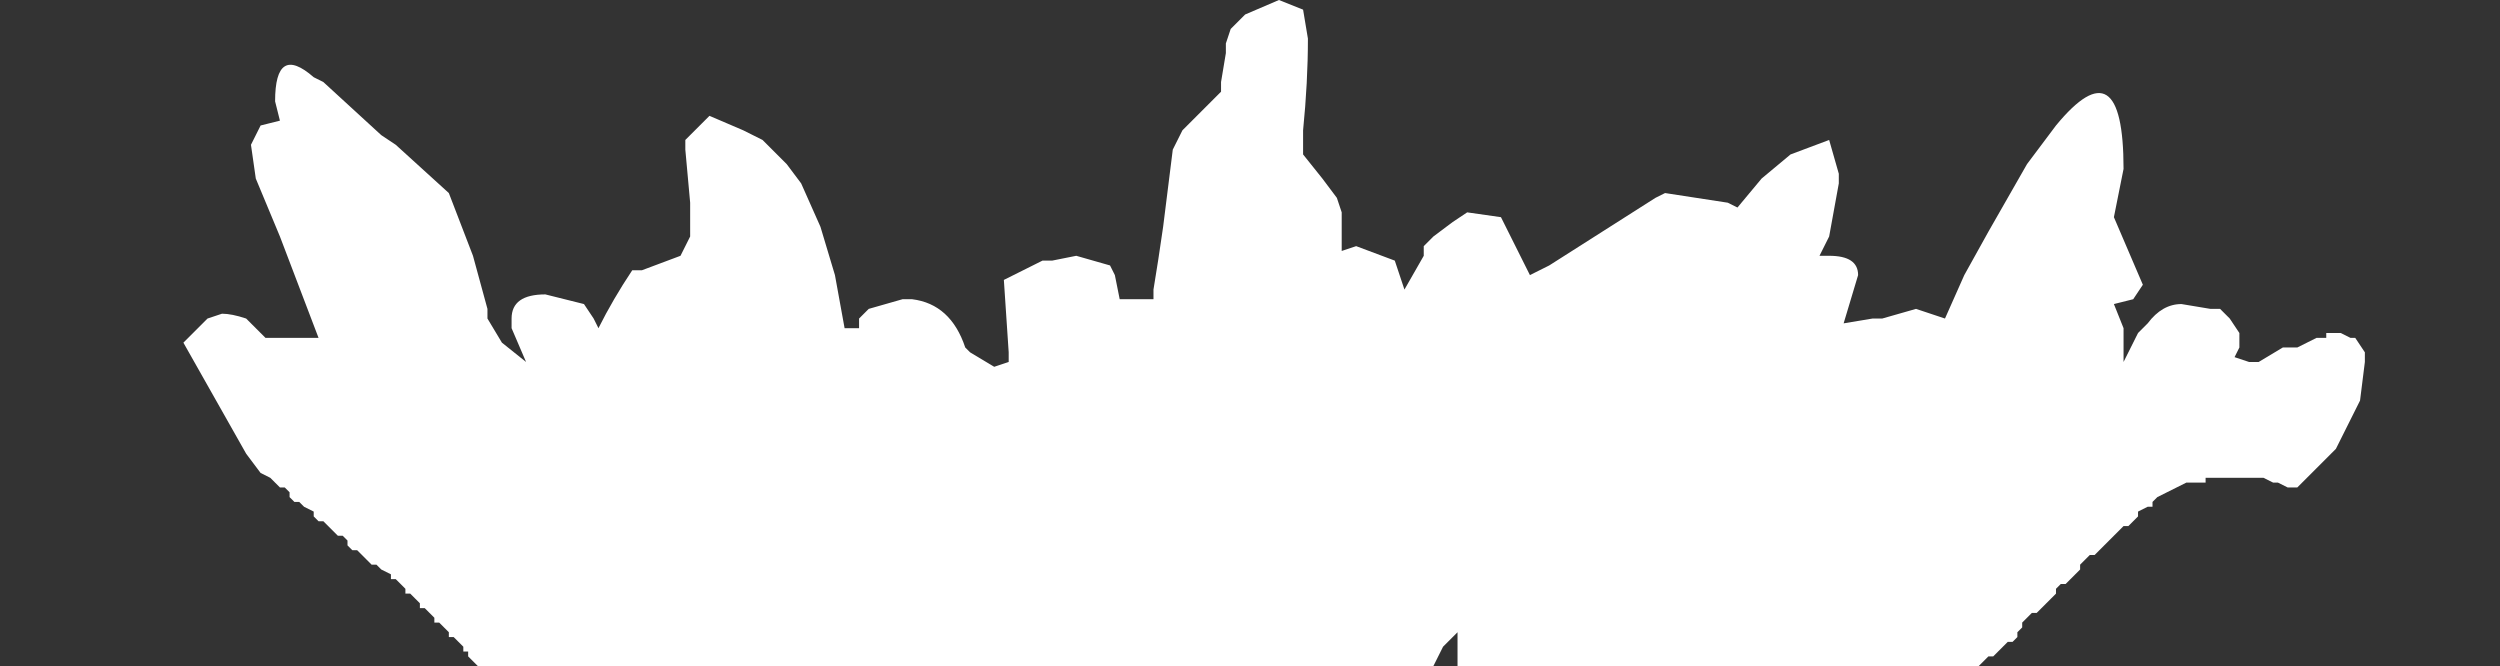 <?xml version="1.0" encoding="UTF-8" standalone="no"?>
<svg xmlns:ffdec="https://www.free-decompiler.com/flash" xmlns:xlink="http://www.w3.org/1999/xlink" ffdec:objectType="morphshape" height="6.9px" width="25.9px" xmlns="http://www.w3.org/2000/svg">
  <rect width="100%" height="100%" fill="#333333" stroke="none"/>
  <g transform="matrix(1.0, 0.0, 0.0, 1.0, 13.1, 3.95)">
    <path d="M-11.2 -0.4 L-11.2 -0.4 -10.55 0.75 -10.4 0.95 -10.4 0.95 -10.3 1.0 -10.25 1.05 -10.2 1.1 -10.15 1.1 -10.1 1.15 -10.1 1.2 -10.05 1.25 -10.0 1.25 -9.95 1.3 -9.85 1.35 -9.85 1.35 -9.85 1.4 -9.8 1.45 -9.75 1.45 -9.7 1.5 -9.6 1.6 -9.6 1.6 -9.6 1.6 -9.6 1.6 -9.55 1.6 -9.5 1.65 -9.5 1.65 -9.5 1.7 -9.45 1.75 -9.4 1.75 -9.35 1.8 -9.35 1.8 -9.3 1.85 -9.3 1.85 -9.25 1.9 -9.2 1.9 -9.15 1.95 -9.05 2.0 -9.05 2.0 -9.05 2.05 -9.0 2.05 -8.95 2.1 -8.95 2.1 -8.9 2.15 -8.9 2.2 -8.85 2.2 -8.8 2.25 -8.8 2.25 -8.75 2.3 -8.75 2.35 -8.7 2.35 -8.65 2.4 -8.65 2.4 -8.6 2.45 -8.6 2.5 -8.55 2.5 -8.5 2.55 -8.45 2.6 -8.45 2.65 -8.4 2.65 -8.35 2.7 -8.35 2.7 -8.3 2.75 -8.3 2.75 -8.3 2.8 -8.25 2.8 -8.25 2.85 -8.2 2.9 -8.15 2.95 -8.15 2.95 -7.75 2.95 -7.75 2.95 -7.75 2.95 -7.65 2.95 -7.55 2.95 -7.55 2.95 -7.55 2.95 -7.55 2.95 -7.45 2.95 -7.35 2.95 -7.35 2.95 -7.35 2.95 -7.15 2.95 -7.05 2.95 -6.85 2.95 -6.05 2.95 -5.85 2.95 -5.55 2.95 -5.45 2.95 -5.35 2.95 -4.95 2.95 -4.55 2.95 -4.15 2.95 -3.55 2.95 -3.35 2.95 -3.25 2.95 -3.15 2.95 -3.05 2.95 -2.35 2.95 Q-2.05 2.95 -1.75 2.95 L-1.55 2.95 -1.45 2.95 -1.25 2.95 -1.15 2.95 -0.75 2.95 -0.45 2.95 -0.25 2.95 0.45 2.95 1.25 2.95 1.45 2.95 1.75 2.95 1.85 2.75 2.0 2.6 2.0 2.65 2.0 2.95 2.4 2.95 Q2.6 2.95 2.8 2.95 L3.1 2.95 3.5 2.95 4.9 2.95 5.1 2.95 5.5 2.95 5.6 2.95 5.6 2.95 6.3 2.95 6.3 2.95 7.2 2.95 7.4 2.95 7.5 2.85 7.55 2.85 7.6 2.8 7.7 2.7 7.7 2.7 7.75 2.7 7.8 2.65 7.8 2.6 7.85 2.55 7.85 2.5 7.9 2.45 7.95 2.4 8.0 2.4 8.15 2.25 8.2 2.2 8.2 2.15 8.25 2.1 8.3 2.1 8.35 2.05 8.4 2.0 8.4 2.0 8.45 1.95 8.45 1.9 8.5 1.85 8.55 1.8 8.6 1.8 8.65 1.75 8.7 1.7 8.75 1.65 8.8 1.6 8.85 1.55 8.9 1.5 8.95 1.5 9.0 1.45 9.05 1.4 9.05 1.35 9.15 1.3 9.2 1.3 9.2 1.25 9.25 1.2 9.35 1.15 9.45 1.1 9.55 1.05 9.65 1.05 9.75 1.05 9.75 1.0 9.85 1.0 9.95 1.0 10.1 1.0 10.25 1.0 10.35 1.0 10.45 1.05 10.5 1.05 10.6 1.1 10.7 1.1 10.7 1.1 10.9 0.9 11.1 0.7 11.35 0.2 11.4 -0.2 11.4 -0.2 11.4 -0.2 11.4 -0.2 11.4 -0.2 11.4 -0.3 11.3 -0.45 11.25 -0.45 11.15 -0.5 11.05 -0.5 11.0 -0.5 11.0 -0.5 11.0 -0.45 10.9 -0.45 10.9 -0.45 10.7 -0.35 10.7 -0.35 10.7 -0.35 10.65 -0.35 10.55 -0.35 10.3 -0.2 10.2 -0.2 10.05 -0.25 10.1 -0.35 10.1 -0.5 10.0 -0.65 9.9 -0.75 9.8 -0.75 9.5 -0.8 Q9.3 -0.8 9.15 -0.6 L9.05 -0.5 8.9 -0.2 8.9 -0.25 8.9 -0.4 8.9 -0.55 8.8 -0.8 9.0 -0.85 9.1 -1.0 8.8 -1.7 8.9 -2.2 Q8.9 -3.5 8.2 -2.65 8.05 -2.45 7.9 -2.25 L7.5 -1.55 7.25 -1.1 7.05 -0.65 6.75 -0.75 6.4 -0.65 6.3 -0.65 6.0 -0.6 6.15 -1.1 Q6.15 -1.3 5.85 -1.3 L5.75 -1.3 5.85 -1.5 5.85 -1.5 5.95 -2.05 5.95 -2.15 5.85 -2.5 5.45 -2.35 5.45 -2.35 5.15 -2.1 4.9 -1.8 4.8 -1.85 4.15 -1.95 4.05 -1.9 2.95 -1.2 2.75 -1.1 2.45 -1.7 2.1 -1.75 1.95 -1.65 1.75 -1.5 1.65 -1.4 1.65 -1.3 1.45 -0.95 1.35 -1.25 0.95 -1.4 0.8 -1.35 0.8 -1.75 0.75 -1.9 0.6 -2.1 0.4 -2.35 0.4 -2.5 0.4 -2.6 Q0.45 -3.1 0.45 -3.55 L0.45 -3.55 0.4 -3.85 0.15 -3.95 -0.2 -3.8 -0.25 -3.75 -0.35 -3.65 -0.4 -3.5 -0.4 -3.4 -0.45 -3.1 -0.45 -3.0 -0.7 -2.75 -0.85 -2.6 -0.95 -2.4 -1.05 -1.6 Q-1.1 -1.25 -1.15 -0.95 L-1.15 -0.85 -1.5 -0.85 -1.55 -1.1 -1.6 -1.2 -1.95 -1.3 -2.2 -1.25 -2.3 -1.25 -2.7 -1.05 -2.65 -0.3 -2.65 -0.2 -2.8 -0.15 -3.05 -0.3 -3.1 -0.35 Q-3.25 -0.8 -3.65 -0.85 L-3.75 -0.85 -4.1 -0.75 -4.2 -0.65 -4.2 -0.55 -4.35 -0.55 -4.45 -1.1 -4.6 -1.6 -4.6 -1.6 -4.8 -2.05 -4.95 -2.25 -5.2 -2.5 -5.4 -2.6 -5.75 -2.75 -6.0 -2.5 -6.0 -2.4 -5.95 -1.85 -5.95 -1.6 -5.95 -1.5 -6.05 -1.3 -6.45 -1.15 -6.55 -1.15 Q-6.75 -0.85 -6.9 -0.55 L-6.9 -0.55 -6.95 -0.65 -7.05 -0.8 -7.45 -0.9 -7.45 -0.9 Q-7.8 -0.9 -7.8 -0.65 L-7.8 -0.55 -7.65 -0.2 -7.9 -0.4 -8.05 -0.65 -8.05 -0.75 -8.2 -1.3 -8.45 -1.95 -9.0 -2.45 -9.15 -2.55 -9.75 -3.1 -9.85 -3.15 Q-10.25 -3.5 -10.25 -2.9 L-10.2 -2.7 -10.4 -2.65 -10.5 -2.45 -10.45 -2.1 -10.2 -1.5 -9.8 -0.45 -9.85 -0.45 -10.35 -0.45 -10.55 -0.65 Q-10.7 -0.7 -10.8 -0.7 L-10.95 -0.65 Q-11.1 -0.5 -11.2 -0.4" fill="#ffffff" fill-rule="evenodd" stroke="none">
      <animate attributeName="fill" dur="2s" repeatCount="indefinite" values="#ffffff;#ffffff"/>
      <animate attributeName="fill-opacity" dur="2s" repeatCount="indefinite" values="1.0;1.0"/>
      <animate attributeName="d" dur="2s" repeatCount="indefinite" values="M-11.2 -0.4 L-11.2 -0.4 -10.55 0.75 -10.4 0.95 -10.4 0.95 -10.3 1.0 -10.25 1.05 -10.2 1.1 -10.15 1.1 -10.1 1.15 -10.1 1.2 -10.05 1.25 -10.0 1.25 -9.95 1.3 -9.85 1.35 -9.85 1.35 -9.85 1.4 -9.8 1.45 -9.75 1.45 -9.7 1.5 -9.6 1.6 -9.6 1.6 -9.6 1.6 -9.6 1.6 -9.55 1.6 -9.5 1.65 -9.5 1.65 -9.5 1.7 -9.45 1.75 -9.4 1.75 -9.35 1.8 -9.35 1.8 -9.3 1.85 -9.3 1.85 -9.25 1.9 -9.2 1.9 -9.15 1.95 -9.05 2.0 -9.05 2.0 -9.05 2.05 -9.0 2.05 -8.95 2.1 -8.95 2.1 -8.9 2.15 -8.9 2.2 -8.85 2.2 -8.8 2.25 -8.8 2.25 -8.75 2.3 -8.75 2.35 -8.7 2.35 -8.65 2.4 -8.65 2.4 -8.6 2.45 -8.6 2.5 -8.55 2.5 -8.5 2.55 -8.45 2.6 -8.45 2.65 -8.4 2.65 -8.35 2.7 -8.35 2.7 -8.3 2.75 -8.3 2.75 -8.3 2.8 -8.25 2.8 -8.25 2.85 -8.2 2.9 -8.15 2.95 -8.15 2.95 -7.75 2.95 -7.75 2.95 -7.75 2.95 -7.65 2.95 -7.55 2.95 -7.55 2.95 -7.55 2.95 -7.55 2.95 -7.45 2.95 -7.35 2.95 -7.35 2.95 -7.35 2.95 -7.15 2.95 -7.05 2.95 -6.85 2.95 -6.05 2.95 -5.85 2.95 -5.55 2.95 -5.45 2.95 -5.35 2.95 -4.95 2.95 -4.55 2.95 -4.15 2.95 -3.55 2.95 -3.35 2.95 -3.25 2.95 -3.15 2.95 -3.05 2.95 -2.35 2.95 Q-2.05 2.95 -1.75 2.95 L-1.55 2.95 -1.45 2.95 -1.25 2.95 -1.15 2.95 -0.75 2.95 -0.45 2.95 -0.25 2.95 0.45 2.95 1.25 2.95 1.45 2.95 1.75 2.95 1.85 2.75 2.0 2.6 2.0 2.65 2.0 2.95 2.4 2.95 Q2.6 2.95 2.8 2.95 L3.1 2.95 3.5 2.95 4.9 2.95 5.1 2.95 5.5 2.95 5.6 2.95 5.6 2.95 6.3 2.95 6.3 2.95 7.2 2.95 7.4 2.95 7.5 2.85 7.55 2.85 7.6 2.8 7.7 2.7 7.7 2.7 7.75 2.7 7.8 2.65 7.8 2.6 7.85 2.55 7.85 2.5 7.9 2.45 7.95 2.4 8.0 2.4 8.15 2.25 8.2 2.2 8.2 2.15 8.25 2.1 8.3 2.1 8.35 2.05 8.4 2.0 8.4 2.0 8.45 1.95 8.45 1.9 8.5 1.85 8.55 1.8 8.6 1.8 8.65 1.75 8.7 1.7 8.75 1.65 8.8 1.6 8.85 1.55 8.9 1.5 8.95 1.5 9.0 1.45 9.05 1.4 9.05 1.35 9.15 1.3 9.2 1.3 9.2 1.25 9.25 1.2 9.35 1.15 9.45 1.1 9.55 1.05 9.65 1.05 9.75 1.05 9.75 1.0 9.85 1.0 9.95 1.0 10.1 1.0 10.25 1.0 10.35 1.0 10.45 1.05 10.5 1.05 10.6 1.1 10.7 1.1 10.7 1.1 10.9 0.9 11.1 0.7 11.35 0.2 11.4 -0.2 11.4 -0.2 11.4 -0.2 11.4 -0.2 11.4 -0.2 11.4 -0.3 11.3 -0.45 11.25 -0.45 11.15 -0.5 11.05 -0.5 11.0 -0.5 11.0 -0.5 11.0 -0.45 10.9 -0.45 10.9 -0.45 10.7 -0.35 10.7 -0.35 10.7 -0.35 10.65 -0.35 10.55 -0.35 10.3 -0.2 10.2 -0.2 10.05 -0.25 10.1 -0.35 10.1 -0.5 10.0 -0.65 9.9 -0.75 9.8 -0.75 9.5 -0.8 Q9.3 -0.8 9.15 -0.6 L9.05 -0.5 8.9 -0.2 8.9 -0.25 8.9 -0.4 8.9 -0.55 8.8 -0.8 9.0 -0.85 9.1 -1.0 8.8 -1.7 8.9 -2.2 Q8.9 -3.5 8.2 -2.65 8.05 -2.45 7.9 -2.25 L7.5 -1.55 7.25 -1.1 7.05 -0.65 6.75 -0.75 6.4 -0.65 6.3 -0.65 6.0 -0.6 6.15 -1.1 Q6.15 -1.3 5.85 -1.3 L5.75 -1.3 5.85 -1.5 5.85 -1.5 5.95 -2.05 5.95 -2.15 5.85 -2.5 5.45 -2.35 5.45 -2.35 5.15 -2.1 4.9 -1.8 4.8 -1.85 4.15 -1.95 4.05 -1.9 2.95 -1.2 2.75 -1.1 2.45 -1.7 2.1 -1.75 1.95 -1.65 1.75 -1.5 1.65 -1.4 1.65 -1.3 1.45 -0.95 1.35 -1.25 0.95 -1.4 0.8 -1.35 0.8 -1.75 0.75 -1.9 0.6 -2.1 0.4 -2.35 0.4 -2.5 0.4 -2.6 Q0.45 -3.1 0.45 -3.55 L0.45 -3.55 0.4 -3.85 0.15 -3.95 -0.2 -3.8 -0.25 -3.75 -0.35 -3.65 -0.4 -3.5 -0.4 -3.4 -0.45 -3.1 -0.45 -3.0 -0.7 -2.75 -0.85 -2.6 -0.95 -2.4 -1.05 -1.6 Q-1.1 -1.25 -1.15 -0.95 L-1.15 -0.85 -1.5 -0.85 -1.55 -1.1 -1.6 -1.2 -1.95 -1.3 -2.2 -1.25 -2.3 -1.25 -2.7 -1.05 -2.65 -0.3 -2.65 -0.2 -2.8 -0.15 -3.05 -0.3 -3.1 -0.35 Q-3.25 -0.8 -3.65 -0.85 L-3.75 -0.85 -4.1 -0.75 -4.2 -0.65 -4.2 -0.55 -4.35 -0.55 -4.45 -1.1 -4.6 -1.6 -4.6 -1.6 -4.8 -2.05 -4.95 -2.25 -5.2 -2.5 -5.4 -2.6 -5.75 -2.75 -6.0 -2.5 -6.0 -2.4 -5.95 -1.85 -5.95 -1.6 -5.95 -1.5 -6.05 -1.3 -6.45 -1.15 -6.55 -1.15 Q-6.75 -0.85 -6.9 -0.55 L-6.9 -0.55 -6.95 -0.65 -7.05 -0.8 -7.45 -0.9 -7.45 -0.9 Q-7.8 -0.9 -7.8 -0.65 L-7.8 -0.55 -7.65 -0.2 -7.9 -0.4 -8.05 -0.65 -8.05 -0.75 -8.2 -1.3 -8.45 -1.95 -9.0 -2.45 -9.15 -2.55 -9.75 -3.1 -9.85 -3.15 Q-10.25 -3.5 -10.25 -2.9 L-10.2 -2.7 -10.4 -2.65 -10.5 -2.45 -10.45 -2.1 -10.2 -1.5 -9.8 -0.45 -9.85 -0.45 -10.35 -0.45 -10.55 -0.65 Q-10.7 -0.7 -10.8 -0.7 L-10.95 -0.65 Q-11.1 -0.5 -11.2 -0.4;M-13.1 -2.6 L-11.75 -1.15 -10.9 -0.05 -10.5 0.45 -10.5 0.45 -10.4 0.55 -10.4 0.6 -10.4 0.7 -10.4 0.7 -10.4 0.7 -10.4 0.7 -10.4 0.8 -10.4 0.8 -10.4 0.8 -10.4 0.8 -10.3 0.95 -10.3 0.95 -10.2 1.05 -10.2 1.05 -10.15 1.1 -10.15 1.1 -10.15 1.1 -10.1 1.15 -10.0 1.25 -10.0 1.25 -10.0 1.25 -9.8 1.35 -9.8 1.35 -9.7 1.35 -9.7 1.35 -9.7 1.35 -9.6 1.35 -9.6 1.35 -9.7 1.45 -9.7 1.5 -9.7 1.5 -9.7 1.5 -9.7 1.5 -9.6 1.6 -9.6 1.6 -9.6 1.6 -9.55 1.6 -9.5 1.65 -9.5 1.65 -9.45 1.75 -9.45 1.75 -9.45 1.75 -9.35 1.8 -9.35 1.8 -9.3 1.85 -9.3 1.85 -9.3 1.85 -9.25 1.9 -9.25 1.9 -9.2 1.9 -9.15 1.95 -9.05 2.0 -9.05 2.05 -8.95 2.1 -8.95 2.1 -8.95 2.1 -8.9 2.15 -8.9 2.2 -8.8 2.25 -8.8 2.25 -8.8 2.25 -8.75 2.3 -8.75 2.35 -8.7 2.35 -8.65 2.4 -8.65 2.4 -8.6 2.45 -8.6 2.5 -8.55 2.5 -8.5 2.55 -8.45 2.6 -8.45 2.65 -8.4 2.65 -8.35 2.7 -8.3 2.75 -8.3 2.8 -8.25 2.8 -8.15 2.6 -8.1 2.65 -8.0 2.95 -7.15 2.95 -7.0 2.75 -6.85 2.35 -6.8 2.25 -6.7 2.35 -6.6 2.7 -6.3 2.95 -5.85 2.95 -5.55 2.7 -5.45 2.5 -5.35 2.5 -5.25 2.5 -5.15 2.6 -4.55 2.85 Q-4.25 2.85 -3.95 2.55 L-3.8 2.35 -3.7 2.2 -3.55 2.35 -3.5 2.45 -2.95 2.55 -2.7 2.6 -2.5 2.6 -1.85 2.6 -1.05 2.45 -1.1 2.55 -1.0 2.8 -0.55 2.9 -0.15 2.75 -0.15 2.75 0.35 2.9 0.65 2.65 Q0.75 2.8 1.0 2.8 L1.4 2.7 1.4 2.95 3.0 2.95 3.0 2.8 3.2 2.35 3.25 2.3 3.25 2.35 3.25 2.9 3.25 2.95 4.2 2.95 4.3 2.85 4.35 2.8 4.35 2.8 4.45 2.9 4.55 2.95 4.65 2.95 4.65 2.95 4.75 2.95 4.75 2.95 4.85 2.95 5.0 2.95 5.0 2.95 5.0 2.85 5.0 2.85 5.1 2.75 5.2 2.7 5.2 2.7 5.2 2.7 5.2 2.7 5.2 2.6 5.2 2.6 5.3 2.75 5.3 2.75 5.3 2.75 5.3 2.75 5.4 2.85 5.4 2.85 5.45 2.9 5.55 2.9 5.55 2.9 5.75 2.9 5.85 2.8 5.85 2.8 5.85 2.8 5.95 2.7 6.05 2.7 6.05 2.7 6.25 2.8 6.25 2.8 6.35 2.8 6.45 2.8 6.6 2.8 6.7 2.8 6.85 2.7 6.95 2.65 6.95 2.6 7.05 2.55 7.05 2.45 7.05 2.35 7.1 2.3 7.1 2.2 7.2 2.3 7.2 2.35 7.5 2.5 7.6 2.5 7.6 2.5 7.6 2.5 7.9 2.4 8.0 2.35 8.15 2.0 8.45 1.95 8.45 1.9 8.5 1.85 8.55 1.8 8.6 1.8 8.65 1.75 8.7 1.7 8.75 1.65 8.8 1.6 8.85 1.55 8.9 1.5 8.95 1.5 9.0 1.45 9.05 1.4 9.05 1.35 9.15 1.3 9.2 1.3 9.2 1.25 9.25 1.2 9.35 1.2 9.35 1.15 9.45 1.1 9.55 1.05 9.55 1.05 9.65 1.05 9.75 1.0 9.85 1.0 9.9 1.0 10.1 0.75 Q10.25 0.5 10.35 0.25 L10.45 0.15 10.55 0.05 10.55 0.05 10.65 -0.05 10.65 -0.15 10.75 -0.35 10.85 -0.45 11.05 -0.65 11.55 -1.3 11.85 -1.7 Q12.35 -2.35 12.8 -3.0 12.8 -3.45 12.4 -3.25 L11.65 -2.75 11.45 -2.6 11.2 -2.85 10.8 -2.8 10.5 -2.5 10.4 -2.4 10.15 -2.1 9.75 -1.6 Q9.5 -1.4 9.25 -1.25 L9.15 -1.15 8.9 -0.9 8.9 -0.85 8.5 -1.3 8.45 -1.3 8.0 -1.05 8.0 -0.7 8.0 -0.7 7.55 -0.7 7.55 -0.95 7.5 -1.15 6.9 -1.25 6.75 -1.25 6.3 0.15 6.25 -0.05 5.75 -0.75 5.45 -0.6 5.35 -0.6 4.95 -0.7 4.85 -0.7 4.7 -0.6 4.4 -0.85 4.2 -0.9 4.2 -1.55 4.1 -1.9 3.9 -2.2 3.65 -2.1 3.55 -2.0 3.35 -1.65 3.25 -1.65 3.05 -1.75 Q2.7 -1.75 2.4 -0.8 L2.4 -0.7 2.25 -0.9 1.95 -1.0 1.75 -0.95 1.65 -0.9 1.5 -0.8 1.3 -0.9 1.2 -0.9 0.9 -0.75 0.9 -0.75 0.9 -1.3 0.9 -1.45 0.8 -1.75 0.25 -2.3 Q-0.25 -2.3 -0.2 -1.75 L-0.2 -1.75 -0.65 -1.75 -0.8 -1.7 -0.9 -1.6 -1.0 -1.25 -1.0 -1.15 -1.1 -1.2 -1.4 -1.55 -1.9 -2.45 -1.9 -2.45 -1.9 -2.45 -2.1 -2.7 -2.2 -2.8 Q-2.45 -3.0 -2.7 -3.15 L-2.8 -3.15 -3.05 -2.75 -3.0 -2.65 -3.0 -2.6 -3.0 -2.5 -2.8 -1.9 -2.65 -1.3 -2.6 -0.95 -2.7 -0.45 -2.9 -0.65 -3.35 -0.8 -3.45 -0.8 -3.65 -0.55 -3.5 -0.2 -3.6 -0.25 -4.05 -0.45 -4.35 -0.35 -4.35 -0.35 -4.5 -0.2 -4.75 -0.65 -4.75 -0.7 Q-5.05 -1.1 -5.4 -1.1 L-5.45 -1.1 -5.75 -1.0 -5.85 -1.05 -6.1 -1.15 -6.2 -1.15 Q-6.4 -1.05 -6.55 -0.95 L-6.55 -0.85 -6.5 -0.45 -6.9 -0.45 -7.0 -0.3 -7.05 -0.25 -7.15 -0.45 -7.65 -1.3 -8.2 -1.85 -8.4 -1.9 -9.05 -1.6 -9.05 -1.6 Q-8.95 -1.2 -8.85 -0.8 L-9.05 -0.9 -9.3 -1.0 -9.5 -0.95 -9.7 -0.85 -10.1 -1.05 -11.2 -1.9 -11.3 -2.0 -11.7 -2.3 -12.15 -2.55 Q-12.25 -2.7 -12.5 -2.75 L-12.7 -2.8 Q-13.1 -2.85 -13.1 -2.6"/>
    </path>
    <path d="M-11.2 -0.4 Q-11.1 -0.5 -10.95 -0.65 L-10.8 -0.7 Q-10.7 -0.7 -10.55 -0.65 L-10.35 -0.45 -9.85 -0.45 -9.8 -0.45 -10.2 -1.5 -10.45 -2.1 -10.5 -2.45 -10.4 -2.65 -10.2 -2.7 -10.25 -2.9 Q-10.25 -3.5 -9.85 -3.15 L-9.75 -3.1 -9.15 -2.55 -9.0 -2.45 -8.45 -1.95 -8.2 -1.3 -8.05 -0.75 -8.05 -0.65 -7.9 -0.4 -7.65 -0.2 -7.8 -0.55 -7.8 -0.65 Q-7.8 -0.9 -7.45 -0.9 L-7.45 -0.9 -7.05 -0.8 -6.95 -0.65 -6.9 -0.55 -6.9 -0.55 Q-6.75 -0.85 -6.55 -1.15 L-6.45 -1.15 -6.05 -1.3 -5.95 -1.5 -5.95 -1.6 -5.95 -1.85 -6.0 -2.4 -6.0 -2.5 -5.75 -2.75 -5.4 -2.6 -5.2 -2.5 -4.95 -2.25 -4.8 -2.05 -4.6 -1.6 -4.6 -1.6 -4.45 -1.1 -4.35 -0.55 -4.2 -0.55 -4.2 -0.65 -4.1 -0.75 -3.75 -0.85 -3.65 -0.85 Q-3.25 -0.8 -3.1 -0.35 L-3.05 -0.3 -2.8 -0.15 -2.65 -0.2 -2.65 -0.3 -2.7 -1.05 -2.3 -1.25 -2.2 -1.25 -1.95 -1.3 -1.6 -1.2 -1.55 -1.1 -1.5 -0.85 -1.15 -0.85 -1.15 -0.95 Q-1.1 -1.25 -1.05 -1.6 L-0.95 -2.4 -0.85 -2.6 -0.7 -2.75 -0.45 -3.0 -0.45 -3.1 -0.4 -3.4 -0.4 -3.5 -0.35 -3.65 -0.25 -3.75 -0.2 -3.8 0.15 -3.95 0.4 -3.85 0.45 -3.55 0.45 -3.55 Q0.45 -3.1 0.4 -2.6 L0.4 -2.5 0.4 -2.35 0.6 -2.1 0.75 -1.9 0.8 -1.75 0.8 -1.35 0.95 -1.4 1.35 -1.25 1.45 -0.95 1.65 -1.3 1.65 -1.4 1.75 -1.5 1.95 -1.65 2.1 -1.75 2.45 -1.7 2.75 -1.1 2.95 -1.2 4.05 -1.9 4.15 -1.95 4.8 -1.85 4.9 -1.8 5.15 -2.1 5.45 -2.35 5.45 -2.35 5.85 -2.5 5.95 -2.15 5.95 -2.05 5.85 -1.5 5.85 -1.5 5.75 -1.3 5.85 -1.3 Q6.15 -1.3 6.15 -1.1 L6.0 -0.6 6.3 -0.65 6.4 -0.65 6.75 -0.75 7.05 -0.65 7.25 -1.1 7.5 -1.55 7.9 -2.25 Q8.05 -2.45 8.2 -2.65 8.9 -3.5 8.9 -2.2 L8.8 -1.7 9.1 -1.0 9.0 -0.85 8.8 -0.8 8.9 -0.55 8.9 -0.4 8.9 -0.25 8.9 -0.2 9.05 -0.5 9.15 -0.6 Q9.3 -0.8 9.5 -0.8 L9.8 -0.75 9.9 -0.75 10.0 -0.65 10.1 -0.5 10.1 -0.35 10.05 -0.25 10.2 -0.2 10.3 -0.2 10.55 -0.35 10.65 -0.35 10.7 -0.35 10.7 -0.35 10.7 -0.35 10.9 -0.45 10.9 -0.45 11.0 -0.45 11.0 -0.5 11.0 -0.5 11.05 -0.5 11.15 -0.5 11.25 -0.45 11.3 -0.45 11.4 -0.3 11.4 -0.2 11.4 -0.2 11.4 -0.2 11.4 -0.2 11.4 -0.2 11.35 0.2 11.1 0.7 10.9 0.9 10.7 1.1 10.7 1.1 10.6 1.1 10.5 1.05 10.45 1.05 10.35 1.0 10.25 1.0 10.1 1.0 9.95 1.0 9.85 1.0 9.75 1.0 9.75 1.05 9.65 1.05 9.55 1.05 9.45 1.1 9.35 1.15 9.25 1.2 9.2 1.25 9.2 1.3 9.15 1.3 9.05 1.35 9.05 1.4 9.0 1.45 8.95 1.5 8.9 1.5 8.85 1.55 8.8 1.6 8.75 1.65 8.7 1.7 8.65 1.75 8.6 1.8 8.55 1.8 8.5 1.85 8.45 1.9 8.45 1.95 8.4 2.0 8.4 2.0 8.35 2.05 8.3 2.1 8.25 2.1 8.2 2.15 8.2 2.2 8.15 2.25 8.0 2.4 7.95 2.4 7.9 2.45 7.85 2.5 7.85 2.55 7.8 2.6 7.8 2.65 7.75 2.7 7.7 2.7 7.7 2.7 7.6 2.8 7.55 2.85 7.5 2.85 7.4 2.95 7.2 2.95 6.3 2.95 6.3 2.95 5.6 2.95 5.6 2.95 5.5 2.95 5.1 2.95 4.9 2.95 3.5 2.95 3.1 2.95 2.8 2.95 Q2.6 2.95 2.4 2.95 L2.0 2.95 2.0 2.65 2.0 2.6 1.85 2.75 1.75 2.95 1.45 2.95 1.25 2.95 0.45 2.95 -0.25 2.95 -0.45 2.95 -0.75 2.95 -1.15 2.95 -1.25 2.95 -1.45 2.95 -1.55 2.95 -1.75 2.95 Q-2.05 2.95 -2.35 2.95 L-3.05 2.95 -3.15 2.95 -3.25 2.95 -3.35 2.95 -3.55 2.95 -4.15 2.95 -4.55 2.95 -4.95 2.95 -5.35 2.95 -5.45 2.95 -5.55 2.95 -5.85 2.95 -6.05 2.95 -6.85 2.95 -7.05 2.95 -7.15 2.95 -7.35 2.95 -7.35 2.95 -7.35 2.95 -7.45 2.95 -7.55 2.95 -7.55 2.95 -7.55 2.95 -7.55 2.95 -7.65 2.95 -7.75 2.95 -7.75 2.95 -7.75 2.95 -8.15 2.95 -8.15 2.95 -8.2 2.9 -8.25 2.85 -8.25 2.8 -8.3 2.8 -8.3 2.75 -8.3 2.75 -8.35 2.7 -8.35 2.7 -8.4 2.65 -8.45 2.65 -8.45 2.6 -8.5 2.55 -8.55 2.5 -8.6 2.5 -8.6 2.45 -8.65 2.4 -8.65 2.4 -8.7 2.35 -8.75 2.35 -8.75 2.3 -8.8 2.25 -8.8 2.25 -8.85 2.2 -8.9 2.2 -8.9 2.15 -8.95 2.1 -8.95 2.1 -9.0 2.05 -9.05 2.05 -9.05 2.0 -9.05 2.0 -9.15 1.95 -9.2 1.9 -9.25 1.9 -9.3 1.85 -9.3 1.85 -9.35 1.8 -9.35 1.8 -9.4 1.75 -9.45 1.75 -9.5 1.7 -9.5 1.65 -9.5 1.65 -9.55 1.6 -9.6 1.6 -9.6 1.6 -9.6 1.6 -9.6 1.6 -9.7 1.5 -9.75 1.45 -9.8 1.45 -9.85 1.4 -9.85 1.35 -9.85 1.35 -9.95 1.3 -10.0 1.25 -10.05 1.25 -10.1 1.2 -10.1 1.15 -10.15 1.1 -10.2 1.1 -10.25 1.05 -10.3 1.0 -10.4 0.95 -10.4 0.95 -10.55 0.75 -11.2 -0.4 -11.2 -0.4 Z" fill="none" stroke="#000000" stroke-linecap="round" stroke-linejoin="round" stroke-opacity="0.0" stroke-width="0.0">
      <animate attributeName="stroke" dur="2s" repeatCount="indefinite" values="#000000;#000001"/>
      <animate attributeName="stroke-width" dur="2s" repeatCount="indefinite" values="0.0;0.0"/>
      <animate attributeName="fill-opacity" dur="2s" repeatCount="indefinite" values="0.0;0.0"/>
      <animate attributeName="d" dur="2s" repeatCount="indefinite" values="M-11.2 -0.4 Q-11.1 -0.5 -10.95 -0.65 L-10.8 -0.7 Q-10.7 -0.7 -10.55 -0.65 L-10.35 -0.45 -9.85 -0.45 -9.8 -0.45 -10.2 -1.5 -10.45 -2.1 -10.5 -2.45 -10.4 -2.65 -10.2 -2.7 -10.25 -2.9 Q-10.25 -3.5 -9.85 -3.15 L-9.75 -3.1 -9.15 -2.55 -9.0 -2.45 -8.45 -1.95 -8.2 -1.3 -8.05 -0.75 -8.05 -0.65 -7.9 -0.4 -7.65 -0.2 -7.8 -0.55 -7.8 -0.65 Q-7.8 -0.9 -7.45 -0.9 L-7.45 -0.9 -7.05 -0.8 -6.95 -0.65 -6.9 -0.55 -6.9 -0.55 Q-6.75 -0.85 -6.55 -1.15 L-6.45 -1.15 -6.05 -1.3 -5.95 -1.5 -5.95 -1.6 -5.95 -1.85 -6.0 -2.4 -6.0 -2.5 -5.75 -2.75 -5.4 -2.6 -5.2 -2.5 -4.95 -2.25 -4.8 -2.05 -4.6 -1.6 -4.6 -1.6 -4.45 -1.1 -4.35 -0.55 -4.2 -0.55 -4.2 -0.65 -4.1 -0.75 -3.75 -0.85 -3.65 -0.85 Q-3.25 -0.8 -3.1 -0.35 L-3.05 -0.3 -2.8 -0.15 -2.65 -0.2 -2.65 -0.3 -2.7 -1.05 -2.3 -1.25 -2.2 -1.25 -1.95 -1.3 -1.6 -1.2 -1.55 -1.1 -1.5 -0.85 -1.15 -0.85 -1.15 -0.95 Q-1.1 -1.25 -1.05 -1.6 L-0.95 -2.4 -0.85 -2.6 -0.7 -2.75 -0.45 -3.0 -0.45 -3.1 -0.4 -3.4 -0.4 -3.5 -0.35 -3.65 -0.25 -3.75 -0.2 -3.8 0.15 -3.95 0.4 -3.85 0.45 -3.55 0.45 -3.55 Q0.45 -3.1 0.4 -2.6 L0.4 -2.5 0.4 -2.35 0.6 -2.1 0.75 -1.9 0.8 -1.75 0.8 -1.35 0.95 -1.4 1.35 -1.25 1.45 -0.95 1.65 -1.3 1.65 -1.4 1.75 -1.5 1.95 -1.65 2.1 -1.75 2.45 -1.7 2.75 -1.1 2.95 -1.2 4.05 -1.9 4.15 -1.95 4.8 -1.85 4.9 -1.8 5.15 -2.1 5.45 -2.35 5.45 -2.35 5.85 -2.5 5.95 -2.15 5.95 -2.05 5.85 -1.5 5.85 -1.5 5.75 -1.3 5.85 -1.3 Q6.15 -1.3 6.15 -1.1 L6.0 -0.6 6.3 -0.65 6.4 -0.65 6.75 -0.75 7.05 -0.65 7.25 -1.1 7.5 -1.55 7.9 -2.25 Q8.05 -2.45 8.2 -2.65 8.9 -3.5 8.9 -2.2 L8.8 -1.7 9.1 -1.0 9.0 -0.85 8.8 -0.8 8.9 -0.55 8.9 -0.4 8.9 -0.25 8.9 -0.2 9.05 -0.5 9.15 -0.6 Q9.3 -0.8 9.5 -0.8 L9.8 -0.75 9.9 -0.75 10.0 -0.65 10.1 -0.5 10.1 -0.35 10.05 -0.25 10.2 -0.2 10.3 -0.2 10.55 -0.35 10.65 -0.35 10.7 -0.35 10.7 -0.35 10.7 -0.35 10.9 -0.45 10.9 -0.45 11.0 -0.45 11.0 -0.5 11.0 -0.5 11.05 -0.5 11.15 -0.5 11.25 -0.45 11.3 -0.45 11.4 -0.3 11.4 -0.2 11.4 -0.2 11.4 -0.2 11.4 -0.2 11.4 -0.2 11.35 0.2 11.1 0.7 10.9 0.9 10.7 1.1 10.7 1.1 10.6 1.1 10.5 1.05 10.45 1.05 10.35 1.0 10.25 1.0 10.1 1.0 9.95 1.0 9.85 1.0 9.75 1.0 9.75 1.05 9.65 1.05 9.55 1.05 9.45 1.1 9.35 1.15 9.25 1.2 9.2 1.25 9.2 1.3 9.15 1.3 9.05 1.35 9.05 1.4 9.0 1.45 8.95 1.5 8.9 1.5 8.85 1.55 8.8 1.6 8.75 1.65 8.7 1.7 8.65 1.75 8.6 1.8 8.55 1.8 8.5 1.85 8.45 1.9 8.45 1.95 8.4 2.0 8.4 2.0 8.35 2.05 8.3 2.1 8.25 2.1 8.2 2.15 8.2 2.2 8.15 2.25 8.0 2.4 7.95 2.4 7.9 2.45 7.85 2.5 7.85 2.55 7.8 2.6 7.8 2.65 7.75 2.7 7.7 2.7 7.7 2.7 7.6 2.8 7.55 2.85 7.5 2.85 7.4 2.95 7.2 2.95 6.3 2.95 6.3 2.95 5.6 2.95 5.6 2.95 5.5 2.95 5.1 2.95 4.9 2.95 3.5 2.95 3.1 2.95 2.8 2.95 Q2.6 2.95 2.4 2.95 L2.0 2.95 2.0 2.65 2.0 2.6 1.85 2.75 1.75 2.95 1.45 2.95 1.25 2.95 0.45 2.95 -0.25 2.95 -0.45 2.95 -0.75 2.95 -1.15 2.95 -1.25 2.95 -1.45 2.95 -1.55 2.95 -1.75 2.95 Q-2.05 2.95 -2.35 2.95 L-3.05 2.95 -3.15 2.95 -3.25 2.95 -3.35 2.95 -3.55 2.95 -4.15 2.95 -4.55 2.95 -4.95 2.95 -5.35 2.95 -5.45 2.95 -5.55 2.95 -5.85 2.95 -6.05 2.95 -6.85 2.95 -7.05 2.95 -7.15 2.95 -7.35 2.95 -7.35 2.95 -7.35 2.95 -7.45 2.95 -7.55 2.95 -7.55 2.95 -7.55 2.95 -7.55 2.95 -7.65 2.95 -7.75 2.95 -7.75 2.95 -7.75 2.95 -8.15 2.95 -8.15 2.95 -8.2 2.9 -8.25 2.85 -8.25 2.8 -8.3 2.8 -8.3 2.75 -8.3 2.75 -8.35 2.7 -8.35 2.7 -8.4 2.65 -8.45 2.65 -8.45 2.6 -8.5 2.55 -8.55 2.5 -8.6 2.5 -8.6 2.45 -8.65 2.4 -8.65 2.4 -8.7 2.35 -8.75 2.35 -8.75 2.3 -8.8 2.25 -8.8 2.25 -8.85 2.2 -8.9 2.2 -8.9 2.15 -8.95 2.1 -8.95 2.1 -9.0 2.05 -9.05 2.05 -9.05 2.0 -9.05 2.0 -9.15 1.95 -9.2 1.9 -9.25 1.9 -9.3 1.85 -9.3 1.85 -9.35 1.8 -9.35 1.8 -9.4 1.75 -9.45 1.75 -9.5 1.7 -9.5 1.65 -9.5 1.65 -9.55 1.6 -9.6 1.6 -9.6 1.6 -9.6 1.6 -9.6 1.6 -9.7 1.5 -9.75 1.45 -9.8 1.45 -9.85 1.4 -9.85 1.35 -9.85 1.35 -9.95 1.3 -10.0 1.25 -10.05 1.25 -10.1 1.2 -10.1 1.15 -10.15 1.1 -10.2 1.1 -10.25 1.05 -10.3 1.0 -10.4 0.95 -10.4 0.95 -10.55 0.75 -11.2 -0.4 -11.2 -0.4 Z;M-13.1 -2.6 Q-13.1 -2.85 -12.7 -2.8 L-12.5 -2.75 Q-12.25 -2.7 -12.15 -2.55 L-11.7 -2.3 -11.3 -2.0 -11.2 -1.9 -10.1 -1.05 -9.7 -0.85 -9.5 -0.95 -9.3 -1.0 -9.05 -0.9 -8.85 -0.8 Q-8.95 -1.2 -9.05 -1.6 L-9.05 -1.6 -8.4 -1.9 -8.2 -1.85 -7.65 -1.3 -7.15 -0.45 -7.05 -0.25 -7.0 -0.3 -6.9 -0.45 -6.5 -0.45 -6.55 -0.85 -6.55 -0.95 Q-6.4 -1.05 -6.2 -1.15 L-6.1 -1.15 -5.85 -1.05 -5.75 -1.0 -5.45 -1.1 -5.4 -1.1 Q-5.05 -1.1 -4.75 -0.7 L-4.75 -0.65 -4.5 -0.2 -4.35 -0.35 -4.35 -0.35 -4.05 -0.45 -3.6 -0.25 -3.5 -0.2 -3.65 -0.55 -3.45 -0.8 -3.35 -0.8 -2.9 -0.65 -2.7 -0.45 -2.6 -0.95 -2.65 -1.3 -2.8 -1.9 -3.0 -2.5 -3.0 -2.6 -3.0 -2.65 -3.05 -2.75 -2.8 -3.15 -2.7 -3.15 Q-2.45 -3.0 -2.2 -2.8 L-2.1 -2.7 -1.9 -2.45 -1.9 -2.45 -1.9 -2.45 -1.4 -1.55 -1.1 -1.2 -1.0 -1.15 -1.0 -1.25 -0.9 -1.6 -0.8 -1.7 -0.65 -1.75 -0.2 -1.75 -0.2 -1.75 Q-0.25 -2.3 0.25 -2.3 L0.8 -1.75 0.9 -1.45 0.9 -1.3 0.9 -0.75 0.9 -0.75 1.2 -0.9 1.3 -0.9 1.5 -0.8 1.65 -0.9 1.75 -0.95 1.95 -1.0 2.25 -0.9 2.4 -0.7 2.4 -0.8 Q2.7 -1.75 3.05 -1.75 L3.25 -1.65 3.35 -1.65 3.55 -2.0 3.65 -2.1 3.9 -2.2 4.1 -1.9 4.2 -1.55 4.2 -0.9 4.4 -0.85 4.7 -0.6 4.85 -0.7 4.95 -0.7 5.35 -0.6 5.45 -0.6 5.75 -0.75 6.25 -0.05 6.3 0.15 6.75 -1.25 6.9 -1.25 7.5 -1.15 7.55 -0.95 7.55 -0.7 8.0 -0.7 8.0 -0.7 8.0 -1.05 8.45 -1.3 8.5 -1.3 8.9 -0.85 8.9 -0.9 9.15 -1.15 9.25 -1.25 Q9.5 -1.4 9.75 -1.6 L10.15 -2.1 10.4 -2.4 10.5 -2.5 10.8 -2.8 11.2 -2.85 11.45 -2.6 11.65 -2.75 12.4 -3.25 Q12.8 -3.45 12.8 -3.0 12.35 -2.35 11.85 -1.7 L11.55 -1.3 11.05 -0.65 10.85 -0.45 10.75 -0.35 10.65 -0.15 10.65 -0.05 10.55 0.05 10.55 0.05 10.45 0.15 10.35 0.25 Q10.25 0.5 10.1 0.75 L9.9 1.0 9.85 1.0 9.75 1.0 9.65 1.05 9.55 1.05 9.55 1.05 9.45 1.1 9.35 1.15 9.35 1.2 9.25 1.2 9.2 1.25 9.2 1.3 9.15 1.3 9.05 1.35 9.05 1.4 9.0 1.45 8.95 1.5 8.9 1.5 8.85 1.55 8.8 1.6 8.75 1.65 8.7 1.7 8.65 1.75 8.6 1.8 8.55 1.8 8.5 1.85 8.45 1.9 8.45 1.95 8.15 2.0 8.0 2.35 7.9 2.4 7.6 2.5 7.6 2.5 7.6 2.5 7.5 2.5 7.2 2.35 7.2 2.3 7.1 2.2 7.1 2.3 7.05 2.35 7.05 2.45 7.05 2.55 6.95 2.6 6.95 2.65 6.85 2.7 6.7 2.8 6.6 2.8 6.45 2.8 6.35 2.8 6.25 2.8 6.25 2.8 6.05 2.7 6.05 2.7 5.95 2.7 5.85 2.8 5.85 2.8 5.85 2.8 5.75 2.9 5.55 2.9 5.55 2.9 5.45 2.9 5.4 2.85 5.4 2.85 5.3 2.75 5.3 2.75 5.3 2.75 5.3 2.75 5.2 2.6 5.2 2.6 5.2 2.7 5.2 2.7 5.2 2.7 5.2 2.7 5.1 2.75 5.0 2.85 5.0 2.85 5.0 2.95 5.0 2.95 4.85 2.95 4.75 2.95 4.75 2.95 4.65 2.95 4.65 2.95 4.55 2.95 4.45 2.9 4.35 2.8 4.35 2.8 4.3 2.85 4.2 2.95 3.25 2.95 3.25 2.9 3.25 2.35 3.25 2.3 3.2 2.35 3.0 2.8 3.0 2.95 1.4 2.95 1.4 2.7 1.0 2.8 Q0.75 2.8 0.65 2.65 L0.35 2.9 -0.15 2.75 -0.15 2.75 -0.55 2.9 -1.0 2.8 -1.1 2.55 -1.05 2.45 -1.85 2.6 -2.5 2.6 -2.7 2.6 -2.95 2.55 -3.5 2.45 -3.55 2.35 -3.7 2.2 -3.8 2.35 -3.95 2.55 Q-4.25 2.85 -4.55 2.85 L-5.15 2.6 -5.25 2.5 -5.35 2.5 -5.45 2.5 -5.55 2.7 -5.85 2.95 -6.3 2.95 -6.6 2.7 -6.7 2.35 -6.8 2.25 -6.85 2.35 -7.0 2.75 -7.15 2.95 -8.0 2.95 -8.1 2.65 -8.15 2.6 -8.25 2.8 -8.3 2.8 -8.3 2.75 -8.35 2.7 -8.4 2.65 -8.45 2.65 -8.45 2.6 -8.5 2.55 -8.55 2.5 -8.6 2.5 -8.6 2.45 -8.65 2.4 -8.65 2.4 -8.7 2.35 -8.75 2.35 -8.75 2.3 -8.8 2.25 -8.8 2.25 -8.8 2.25 -8.9 2.2 -8.9 2.15 -8.95 2.1 -8.95 2.1 -8.95 2.1 -9.05 2.05 -9.05 2.0 -9.15 1.95 -9.2 1.9 -9.25 1.9 -9.25 1.9 -9.3 1.85 -9.3 1.85 -9.3 1.85 -9.35 1.8 -9.35 1.8 -9.45 1.75 -9.45 1.75 -9.45 1.75 -9.5 1.65 -9.5 1.65 -9.55 1.6 -9.6 1.6 -9.6 1.6 -9.6 1.6 -9.7 1.5 -9.7 1.5 -9.7 1.5 -9.7 1.5 -9.7 1.45 -9.6 1.35 -9.6 1.35 -9.7 1.35 -9.7 1.35 -9.7 1.35 -9.8 1.35 -9.8 1.35 -10.0 1.25 -10.0 1.25 -10.0 1.25 -10.1 1.15 -10.15 1.1 -10.15 1.1 -10.15 1.1 -10.2 1.05 -10.2 1.05 -10.3 0.95 -10.3 0.95 -10.4 0.8 -10.4 0.8 -10.4 0.8 -10.4 0.8 -10.4 0.7 -10.4 0.7 -10.4 0.7 -10.4 0.7 -10.4 0.6 -10.4 0.55 -10.5 0.45 -10.5 0.45 -10.9 -0.05 -11.75 -1.15 -13.1 -2.6 Z"/>
    </path>
  </g>
</svg>
